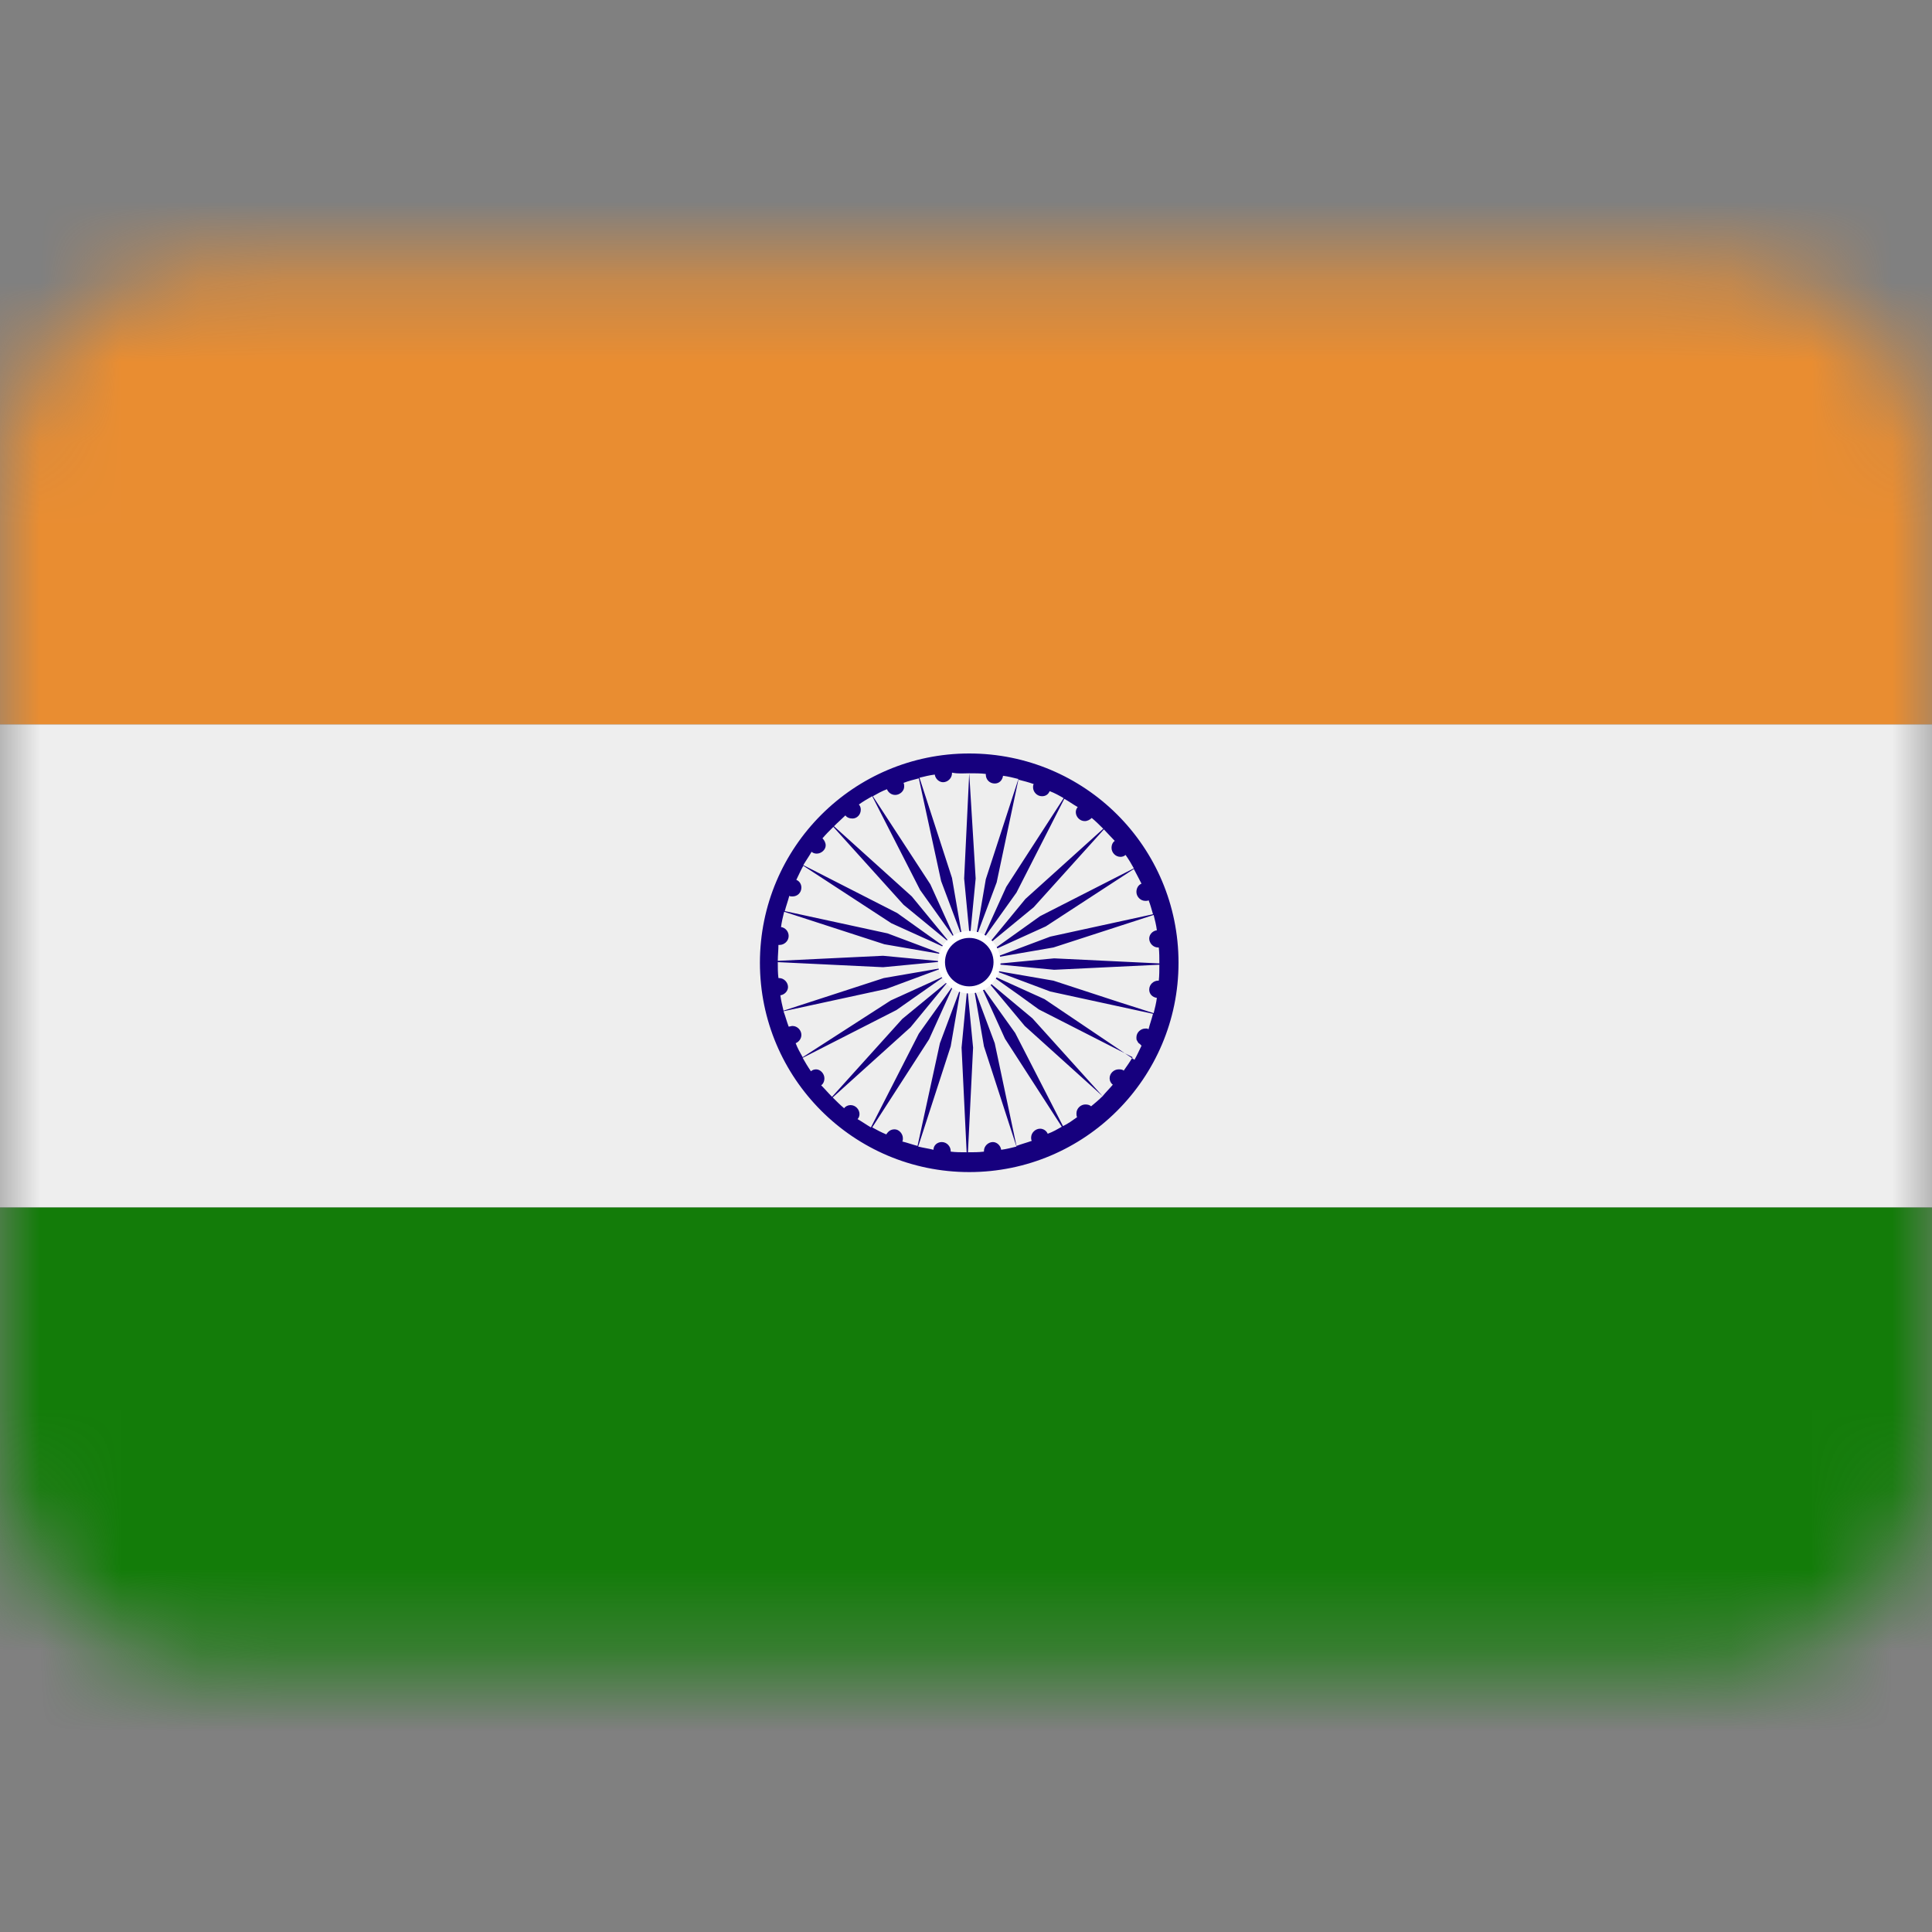 <svg width="24" height="24" viewBox="0 0 24 24" fill="none" xmlns="http://www.w3.org/2000/svg">
<rect x="0" y="0" width="24" height="24" fill="#808080" stroke="none"/>
<mask id="mask0" mask-type="alpha" maskUnits="userSpaceOnUse" x="0" y="3" width="24" height="18">
<path d="M2.667 3.333H21.333C22.041 3.333 22.719 3.614 23.219 4.114C23.719 4.614 24 5.293 24 6V18C24 18.707 23.719 19.386 23.219 19.886C22.719 20.386 22.041 20.667 21.333 20.667H2.667C1.959 20.667 1.281 20.386 0.781 19.886C0.281 19.386 0 18.707 0 18V6C0 5.293 0.281 4.614 0.781 4.114C1.281 3.614 1.959 3.333 2.667 3.333Z" fill="#808A9B"/>
</mask>
<g mask="url(#mask0)">
<rect y="2" width="24" height="7" fill="#E98D31"/>
<rect y="9" width="24" height="6" fill="#EEEEEE"/>
<rect y="15" width="24" height="7" fill="#137C09"/>
<path d="M12.04 9.36C10.605 9.36 9.44 10.525 9.44 11.96C9.44 13.395 10.605 14.56 12.04 14.56C13.475 14.56 14.64 13.395 14.64 11.96C14.64 10.517 13.475 9.36 12.04 9.36ZM12.04 9.606L11.977 10.914L12.048 11.659L12.12 10.914L12.04 9.606C12.111 9.606 12.183 9.606 12.246 9.614C12.246 9.622 12.246 9.622 12.246 9.622C12.246 9.685 12.294 9.733 12.357 9.733C12.413 9.733 12.452 9.693 12.46 9.637C12.524 9.645 12.587 9.661 12.651 9.677L12.246 10.922L12.12 11.659L12.381 10.961L12.651 9.685C12.714 9.701 12.777 9.717 12.841 9.74C12.833 9.756 12.833 9.764 12.833 9.78C12.833 9.836 12.88 9.891 12.944 9.891C12.991 9.891 13.023 9.867 13.039 9.828C13.102 9.851 13.158 9.883 13.213 9.915L12.5 11.017L12.191 11.698L12.627 11.088L13.221 9.923C13.277 9.954 13.332 9.994 13.388 10.026C13.372 10.042 13.364 10.066 13.364 10.089C13.364 10.145 13.412 10.2 13.475 10.2C13.507 10.2 13.538 10.184 13.562 10.161C13.61 10.2 13.657 10.248 13.705 10.295L12.738 11.167L12.262 11.746L12.841 11.27L13.713 10.303C13.76 10.351 13.8 10.398 13.848 10.446C13.824 10.462 13.808 10.493 13.808 10.533C13.808 10.589 13.855 10.644 13.919 10.644C13.943 10.644 13.966 10.636 13.982 10.62C14.022 10.676 14.054 10.731 14.085 10.787L12.92 11.381L12.31 11.817L12.991 11.508L14.085 10.795C14.117 10.858 14.149 10.914 14.18 10.977C14.141 10.993 14.117 11.033 14.117 11.08C14.117 11.136 14.165 11.191 14.228 11.191C14.244 11.191 14.26 11.191 14.268 11.183C14.291 11.239 14.307 11.302 14.323 11.357L13.047 11.635L12.349 11.897L13.086 11.77L14.331 11.366C14.347 11.429 14.363 11.492 14.371 11.556C14.315 11.564 14.276 11.611 14.276 11.659C14.276 11.714 14.323 11.77 14.386 11.77C14.395 11.77 14.395 11.77 14.395 11.77C14.402 11.833 14.402 11.897 14.402 11.968L13.095 11.905L12.349 11.976L13.095 12.047L14.402 11.984C14.402 12.047 14.402 12.118 14.395 12.182H14.386C14.331 12.182 14.276 12.229 14.276 12.293C14.276 12.348 14.315 12.388 14.371 12.396C14.363 12.459 14.347 12.523 14.331 12.586L13.887 12.444L13.086 12.182L12.349 12.055L13.047 12.317L14.323 12.594C14.307 12.658 14.284 12.721 14.268 12.784C14.26 12.784 14.26 12.784 14.252 12.777C14.244 12.777 14.236 12.777 14.228 12.777C14.172 12.777 14.117 12.824 14.117 12.887C14.117 12.903 14.117 12.919 14.125 12.927C14.133 12.943 14.141 12.959 14.157 12.967C14.157 12.967 14.165 12.967 14.165 12.975L14.172 12.983C14.172 12.983 14.18 12.983 14.18 12.991C14.149 13.054 14.125 13.109 14.093 13.165L12.976 12.412L12.294 12.103L12.651 12.356L12.904 12.539L14.069 13.133C14.038 13.189 13.998 13.244 13.959 13.3C13.943 13.284 13.919 13.284 13.895 13.284C13.84 13.284 13.784 13.331 13.784 13.395C13.784 13.427 13.8 13.458 13.824 13.474C13.784 13.522 13.736 13.569 13.697 13.617L12.825 12.65L12.254 12.174L12.73 12.745L13.697 13.617C13.649 13.664 13.602 13.704 13.554 13.743C13.538 13.728 13.515 13.72 13.483 13.72C13.427 13.72 13.372 13.767 13.372 13.831C13.372 13.847 13.372 13.862 13.38 13.878C13.324 13.918 13.269 13.958 13.205 13.989L12.611 12.832L12.175 12.222L12.484 12.903L13.19 13.997C13.134 14.029 13.079 14.061 13.015 14.084C12.999 14.045 12.96 14.021 12.92 14.021C12.865 14.021 12.809 14.069 12.809 14.132C12.809 14.148 12.809 14.156 12.817 14.172C12.754 14.195 12.69 14.211 12.627 14.235L12.357 12.959L12.096 12.261L12.223 12.998L12.627 14.243C12.563 14.259 12.5 14.275 12.437 14.283C12.429 14.227 12.381 14.187 12.334 14.187C12.278 14.187 12.223 14.235 12.223 14.298V14.306C12.159 14.314 12.096 14.314 12.024 14.314L12.088 13.014L12.016 12.269L11.945 13.014L12.008 14.314C11.937 14.314 11.874 14.314 11.81 14.306V14.298C11.81 14.243 11.763 14.187 11.699 14.187C11.644 14.187 11.596 14.227 11.596 14.283C11.533 14.267 11.47 14.259 11.406 14.243L11.81 12.998L11.937 12.261L11.676 12.959L11.398 14.235C11.335 14.219 11.271 14.195 11.208 14.18C11.216 14.172 11.216 14.156 11.216 14.14C11.216 14.084 11.168 14.029 11.113 14.029C11.065 14.029 11.034 14.053 11.01 14.092C10.954 14.069 10.891 14.037 10.835 14.005L11.541 12.911L11.85 12.229L11.414 12.84L10.819 14.005C10.764 13.973 10.709 13.934 10.653 13.902C10.669 13.886 10.677 13.862 10.677 13.839C10.677 13.783 10.629 13.728 10.566 13.728C10.534 13.728 10.502 13.743 10.486 13.767C10.439 13.728 10.391 13.68 10.344 13.633L11.311 12.761L11.787 12.182L11.208 12.658L10.336 13.625C10.288 13.577 10.249 13.53 10.201 13.482C10.225 13.466 10.241 13.434 10.241 13.395C10.241 13.339 10.193 13.284 10.138 13.284C10.114 13.284 10.09 13.292 10.074 13.308C10.035 13.252 10.003 13.197 9.971 13.141L11.136 12.547L11.747 12.118L11.065 12.428L9.971 13.133C9.94 13.078 9.908 13.022 9.884 12.959C9.924 12.943 9.955 12.903 9.955 12.856C9.955 12.8 9.908 12.745 9.844 12.745C9.829 12.745 9.813 12.753 9.797 12.753C9.773 12.689 9.757 12.626 9.733 12.562L11.01 12.285L11.715 12.023L10.978 12.15L9.733 12.555C9.718 12.491 9.702 12.428 9.694 12.364C9.749 12.356 9.789 12.309 9.789 12.261C9.789 12.206 9.741 12.15 9.678 12.15C9.67 12.15 9.67 12.15 9.67 12.15C9.662 12.087 9.662 12.015 9.662 11.952L10.97 12.015L11.715 11.944L10.97 11.873L9.662 11.936C9.662 11.873 9.67 11.802 9.67 11.738C9.678 11.738 9.678 11.738 9.686 11.738C9.741 11.738 9.797 11.691 9.797 11.627C9.797 11.572 9.757 11.524 9.702 11.516C9.71 11.453 9.726 11.389 9.741 11.326L10.986 11.73L11.723 11.857L11.026 11.595L9.749 11.318C9.765 11.255 9.789 11.191 9.805 11.128C9.813 11.136 9.829 11.136 9.844 11.136C9.908 11.136 9.955 11.088 9.955 11.025C9.955 10.985 9.932 10.945 9.892 10.93C9.924 10.866 9.947 10.811 9.979 10.755L11.073 11.469L11.755 11.778L11.145 11.342L9.979 10.747C10.011 10.692 10.051 10.636 10.082 10.581C10.098 10.597 10.122 10.604 10.146 10.604C10.201 10.604 10.257 10.557 10.257 10.502C10.257 10.47 10.241 10.438 10.217 10.414C10.257 10.367 10.304 10.319 10.352 10.272L11.224 11.239L11.802 11.714L11.327 11.136L10.36 10.264C10.407 10.216 10.455 10.176 10.502 10.129C10.518 10.153 10.55 10.168 10.59 10.168C10.645 10.168 10.693 10.121 10.693 10.057C10.693 10.034 10.685 10.01 10.669 9.994C10.724 9.954 10.78 9.923 10.835 9.891L11.43 11.056L11.866 11.667L11.557 10.985L10.843 9.891C10.899 9.859 10.954 9.828 11.018 9.804C11.034 9.844 11.073 9.875 11.121 9.875C11.176 9.875 11.232 9.828 11.232 9.772C11.232 9.756 11.232 9.74 11.224 9.725C11.287 9.701 11.351 9.685 11.414 9.669L11.691 10.945L11.953 11.643L11.826 10.906L11.422 9.661C11.485 9.645 11.549 9.63 11.612 9.622C11.62 9.677 11.668 9.717 11.715 9.717C11.771 9.717 11.826 9.669 11.826 9.606V9.598C11.905 9.614 11.969 9.606 12.04 9.606Z" fill="#16007E"/>
<path d="M12.041 11.564C12.255 11.564 12.429 11.738 12.429 11.952C12.429 12.166 12.255 12.341 12.041 12.341C11.827 12.341 11.652 12.166 11.652 11.952C11.652 11.738 11.827 11.564 12.041 11.564Z" fill="white"/>
<path d="M12.041 11.651C12.207 11.651 12.342 11.786 12.342 11.952C12.342 12.119 12.207 12.253 12.041 12.253C11.874 12.253 11.739 12.119 11.739 11.952C11.739 11.786 11.874 11.651 12.041 11.651Z" fill="#16007E"/>
</g>
</svg>
